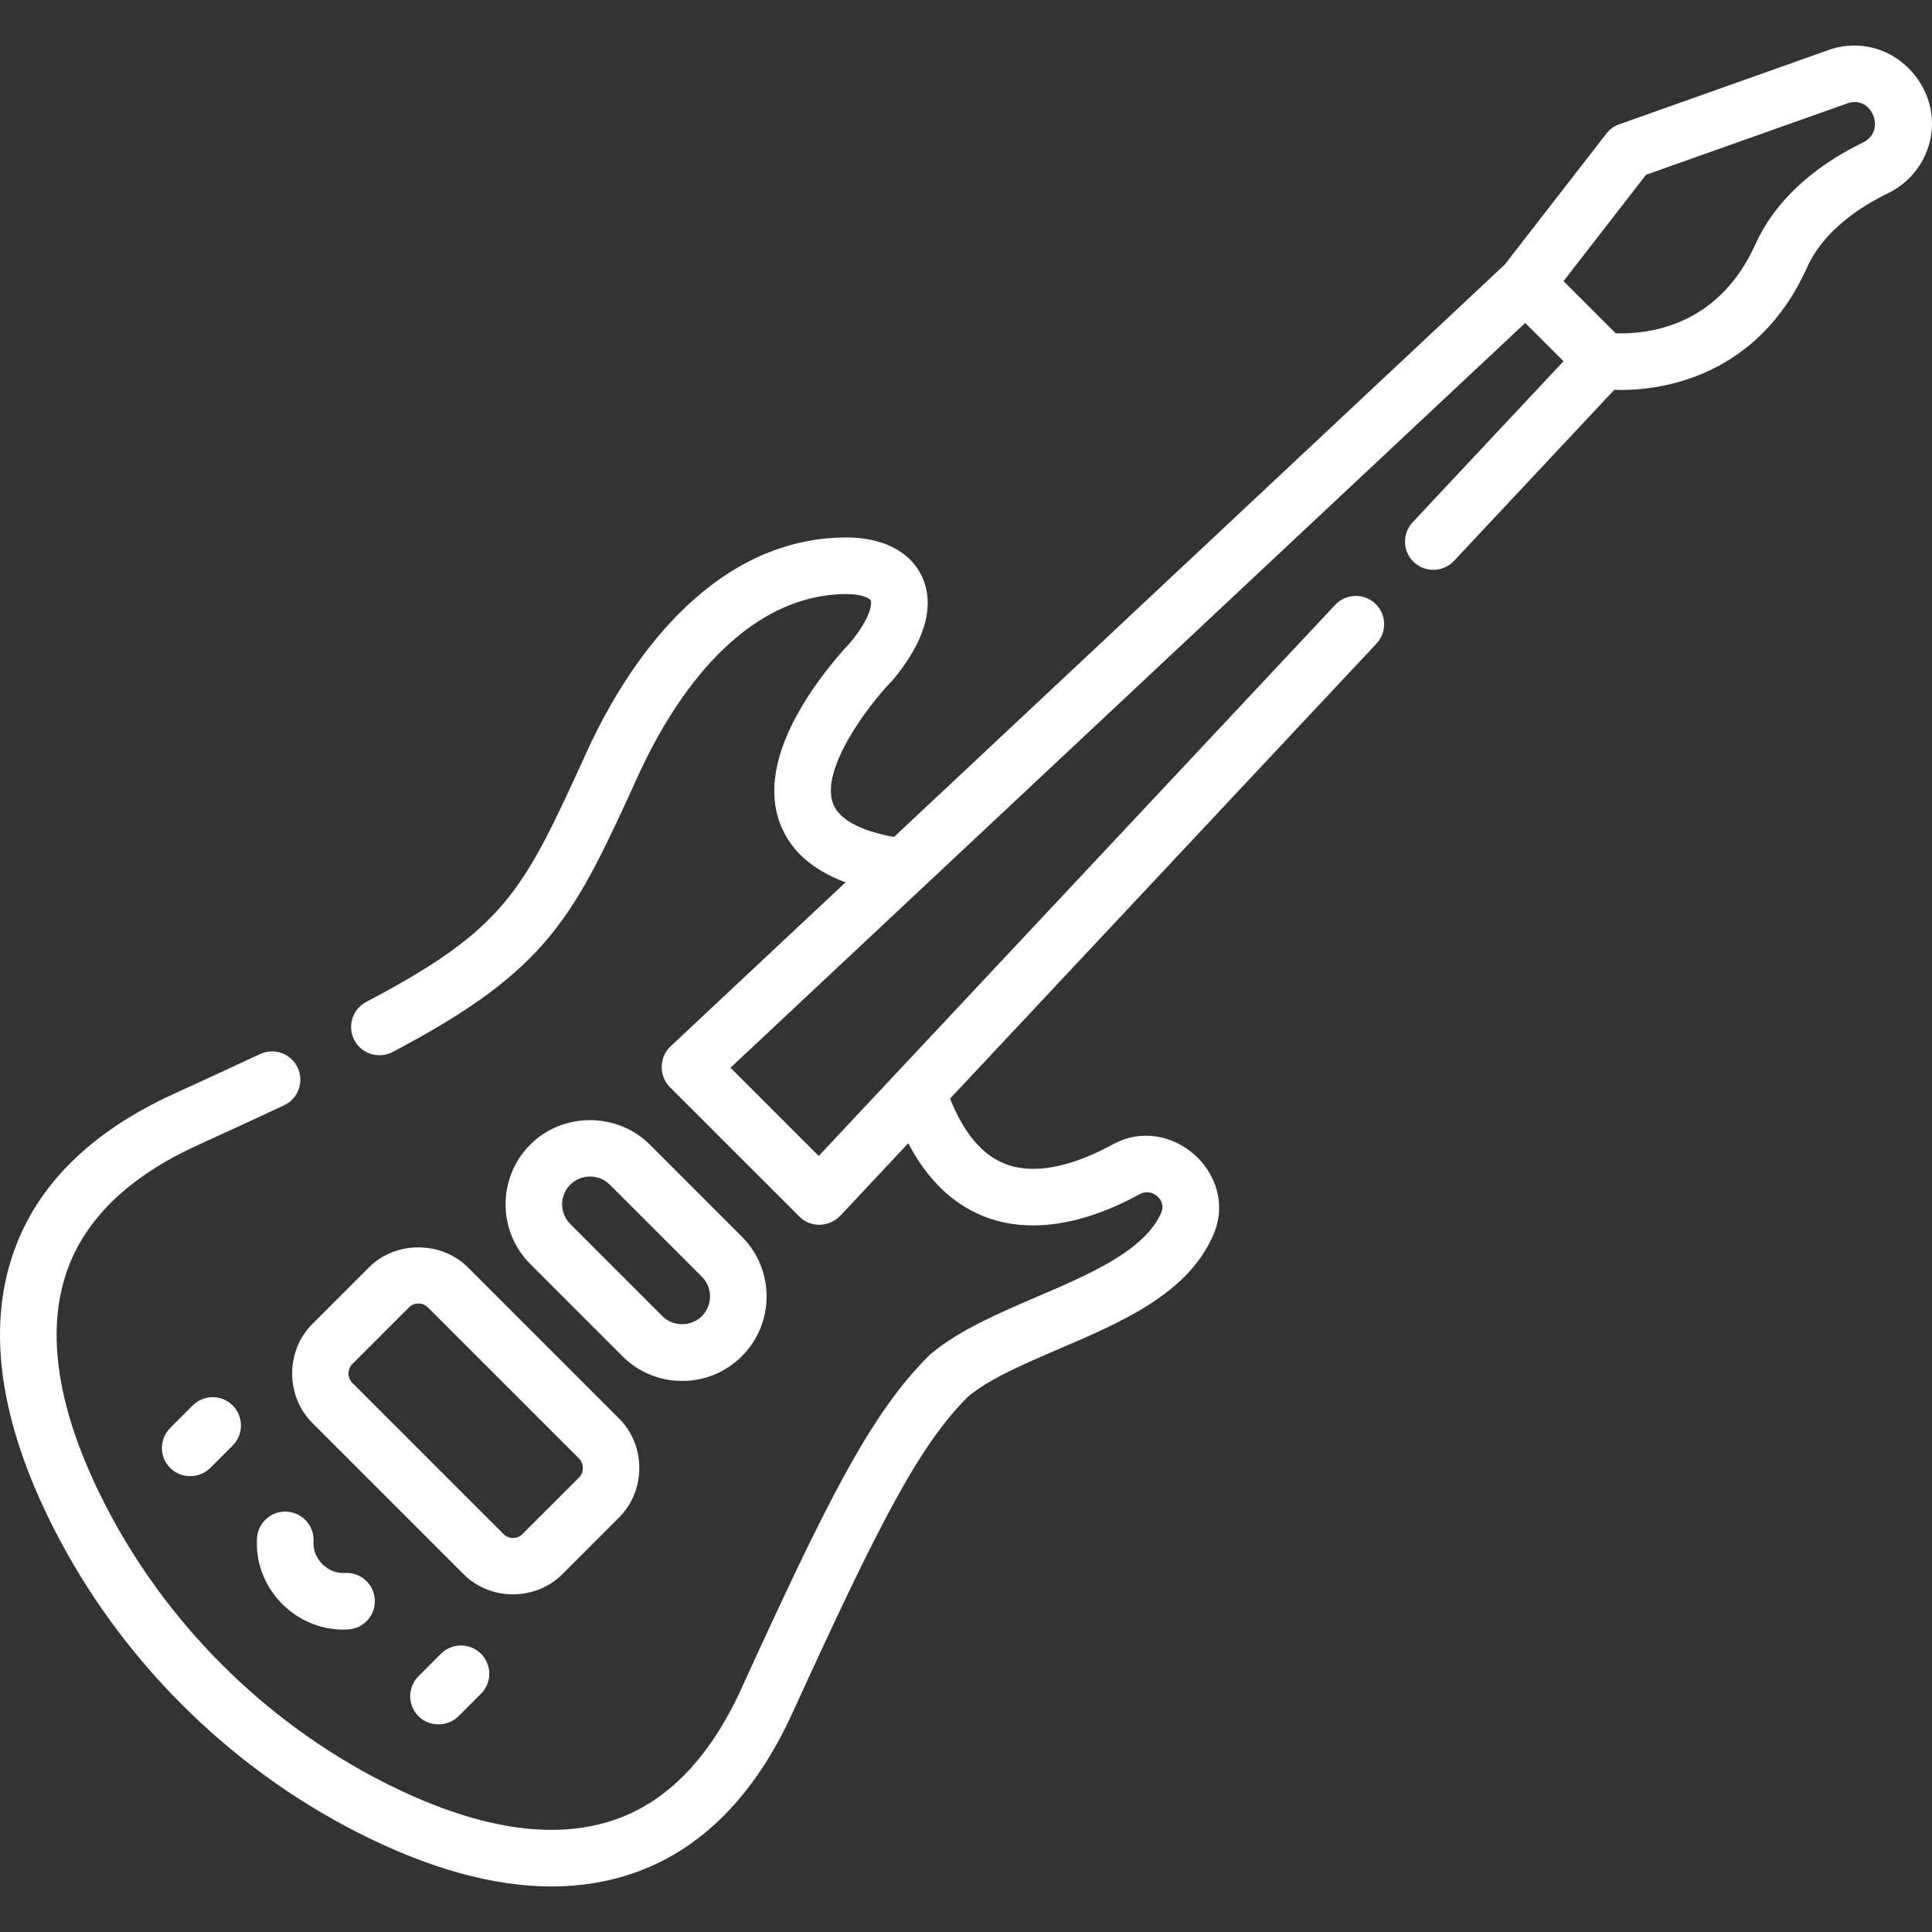 <svg width="40" height="40" viewBox="0 0 40 40" fill="none" xmlns="http://www.w3.org/2000/svg">
<rect x="0" y="0" width="40" height="40" fill="#333333" stroke="none"/>
<path d="M15.36 25.604C15.36 25.604 13.454 23.698 13.453 23.697C12.778 23.023 11.653 23.023 10.979 23.697C10.297 24.379 10.297 25.489 10.979 26.171L12.886 28.078C13.216 28.409 13.655 28.591 14.123 28.591C14.59 28.591 15.029 28.409 15.36 28.078C16.042 27.396 16.042 26.286 15.36 25.604ZM14.531 27.25C14.309 27.472 13.937 27.472 13.714 27.25L11.807 25.342C11.582 25.117 11.582 24.751 11.807 24.526C12.03 24.303 12.402 24.303 12.624 24.526L14.531 26.433C14.757 26.658 14.757 27.024 14.531 27.25Z" fill="white"/>
<path d="M12.818 29.37C12.818 29.37 9.69 26.242 9.687 26.239C9.413 25.965 9.039 25.826 8.663 25.826C8.29 25.825 7.916 25.962 7.64 26.239C7.64 26.239 6.467 27.412 6.466 27.413C5.909 27.969 5.91 28.904 6.466 29.46C6.466 29.46 9.595 32.589 9.597 32.591C10.155 33.149 11.086 33.149 11.644 32.591C11.644 32.591 12.818 31.418 12.818 31.417C13.376 30.859 13.376 29.927 12.818 29.37ZM11.99 30.589C11.99 30.589 10.816 31.762 10.816 31.762C10.709 31.869 10.532 31.869 10.426 31.762L7.295 28.631C7.188 28.525 7.189 28.347 7.295 28.241C7.295 28.241 8.468 27.067 8.468 27.067C8.575 26.961 8.752 26.961 8.858 27.067C8.858 27.067 11.984 30.193 11.99 30.198C12.04 30.25 12.067 30.321 12.067 30.393C12.068 30.464 12.042 30.536 11.99 30.589Z" fill="white"/>
<path d="M4.817 29.099C4.589 28.87 4.218 28.87 3.989 29.099L3.524 29.564C3.295 29.793 3.295 30.164 3.524 30.393C3.745 30.615 4.124 30.621 4.352 30.393L4.817 29.928C5.046 29.699 5.046 29.328 4.817 29.099Z" fill="white"/>
<path d="M9.958 34.239C9.729 34.011 9.358 34.011 9.129 34.239L8.664 34.705C8.435 34.933 8.435 35.304 8.664 35.533C8.885 35.755 9.266 35.76 9.492 35.533L9.958 35.068C10.187 34.839 10.187 34.468 9.958 34.239Z" fill="white"/>
<path d="M7.759 33.112C7.738 32.789 7.458 32.545 7.136 32.566C6.969 32.577 6.802 32.511 6.674 32.383C6.546 32.255 6.48 32.087 6.491 31.921C6.512 31.599 6.268 31.319 5.945 31.297C5.623 31.276 5.343 31.52 5.321 31.843C5.288 32.346 5.479 32.845 5.845 33.211C6.202 33.569 6.708 33.77 7.214 33.735C7.537 33.714 7.781 33.434 7.759 33.112Z" fill="white"/>
<path d="M38.394 0.943C38.211 0.943 38.03 0.974 37.857 1.036L33.526 2.573C33.42 2.61 33.327 2.677 33.258 2.766L31.157 5.475L18.509 17.329C17.961 17.228 17.381 17.026 17.241 16.621C16.997 15.913 17.964 14.611 18.471 14.093C18.483 14.08 18.494 14.068 18.505 14.054C19.339 13.039 19.28 12.336 19.084 11.926C18.839 11.412 18.263 11.122 17.504 11.127C14.899 11.145 13.128 13.418 12.146 15.571C10.835 18.445 10.483 19.217 7.582 20.744C7.296 20.894 7.186 21.249 7.336 21.535C7.487 21.821 7.841 21.931 8.128 21.781C11.383 20.068 11.881 18.976 13.213 16.057C13.984 14.366 15.41 12.318 17.513 12.299C17.847 12.296 18.006 12.389 18.027 12.431C18.054 12.489 18.037 12.772 17.614 13.293C17.516 13.396 17.091 13.853 16.71 14.45C16.083 15.433 15.889 16.291 16.133 17.002C16.331 17.577 16.791 18.001 17.506 18.268C17.506 18.268 13.886 21.661 13.882 21.665C13.644 21.888 13.638 22.277 13.868 22.507C13.868 22.507 16.55 25.189 16.551 25.189C16.787 25.426 17.162 25.406 17.392 25.176L18.805 23.669C19.195 24.416 19.718 24.924 20.366 25.182C21.273 25.543 22.392 25.384 23.603 24.721C23.847 24.588 24.158 24.842 24.044 25.105C23.701 25.892 22.562 26.38 21.461 26.852C20.674 27.19 19.859 27.539 19.278 28.027C19.266 28.037 19.254 28.047 19.243 28.058C18.649 28.642 18.11 29.401 17.497 30.519C16.9 31.607 16.231 33.029 15.344 34.972C14.7 36.384 13.825 37.292 12.744 37.67C11.457 38.121 9.845 37.863 7.953 36.904C5.471 35.646 3.411 33.586 2.153 31.104C1.194 29.213 0.937 27.601 1.387 26.313C1.766 25.232 2.674 24.357 4.086 23.713C4.81 23.382 5.381 23.119 5.881 22.884C6.174 22.747 6.3 22.398 6.163 22.105C6.025 21.812 5.676 21.686 5.383 21.824C4.887 22.056 4.32 22.318 3.599 22.647C1.886 23.429 0.769 24.532 0.281 25.926C-0.279 27.526 -0.001 29.447 1.108 31.634C2.478 34.337 4.721 36.579 7.423 37.949C8.879 38.687 10.216 39.057 11.419 39.057C12.024 39.057 12.596 38.963 13.131 38.776C14.525 38.288 15.629 37.172 16.41 35.458C18.215 31.503 19.041 29.909 20.048 28.91C20.497 28.541 21.19 28.244 21.923 27.929C23.234 27.367 24.59 26.786 25.118 25.573C25.669 24.306 24.241 23.036 23.04 23.693C22.417 24.034 21.522 24.381 20.8 24.093C20.33 23.906 19.951 23.453 19.67 22.745L28.499 13.325C28.72 13.088 28.708 12.718 28.472 12.496C28.236 12.275 27.865 12.287 27.644 12.523L16.951 23.933L15.124 22.106L31.578 6.686L32.371 7.479L29.248 10.812C29.026 11.048 29.038 11.419 29.274 11.64C29.511 11.861 29.881 11.849 30.103 11.613L33.422 8.071C33.465 8.073 33.511 8.074 33.562 8.074C34.377 8.074 36.384 7.826 37.414 5.536C37.757 4.773 38.514 4.28 39.089 4.001C39.52 3.792 39.834 3.406 39.952 2.944C40.206 1.945 39.422 0.943 38.394 0.943ZM38.577 2.947C37.502 3.469 36.731 4.197 36.345 5.055C35.622 6.662 34.291 6.902 33.562 6.902C33.52 6.902 33.483 6.901 33.45 6.9L32.371 5.821L34.079 3.619C34.079 3.619 38.244 2.141 38.248 2.14C38.759 1.959 39.056 2.714 38.577 2.947Z" fill="white"/>
</svg>
